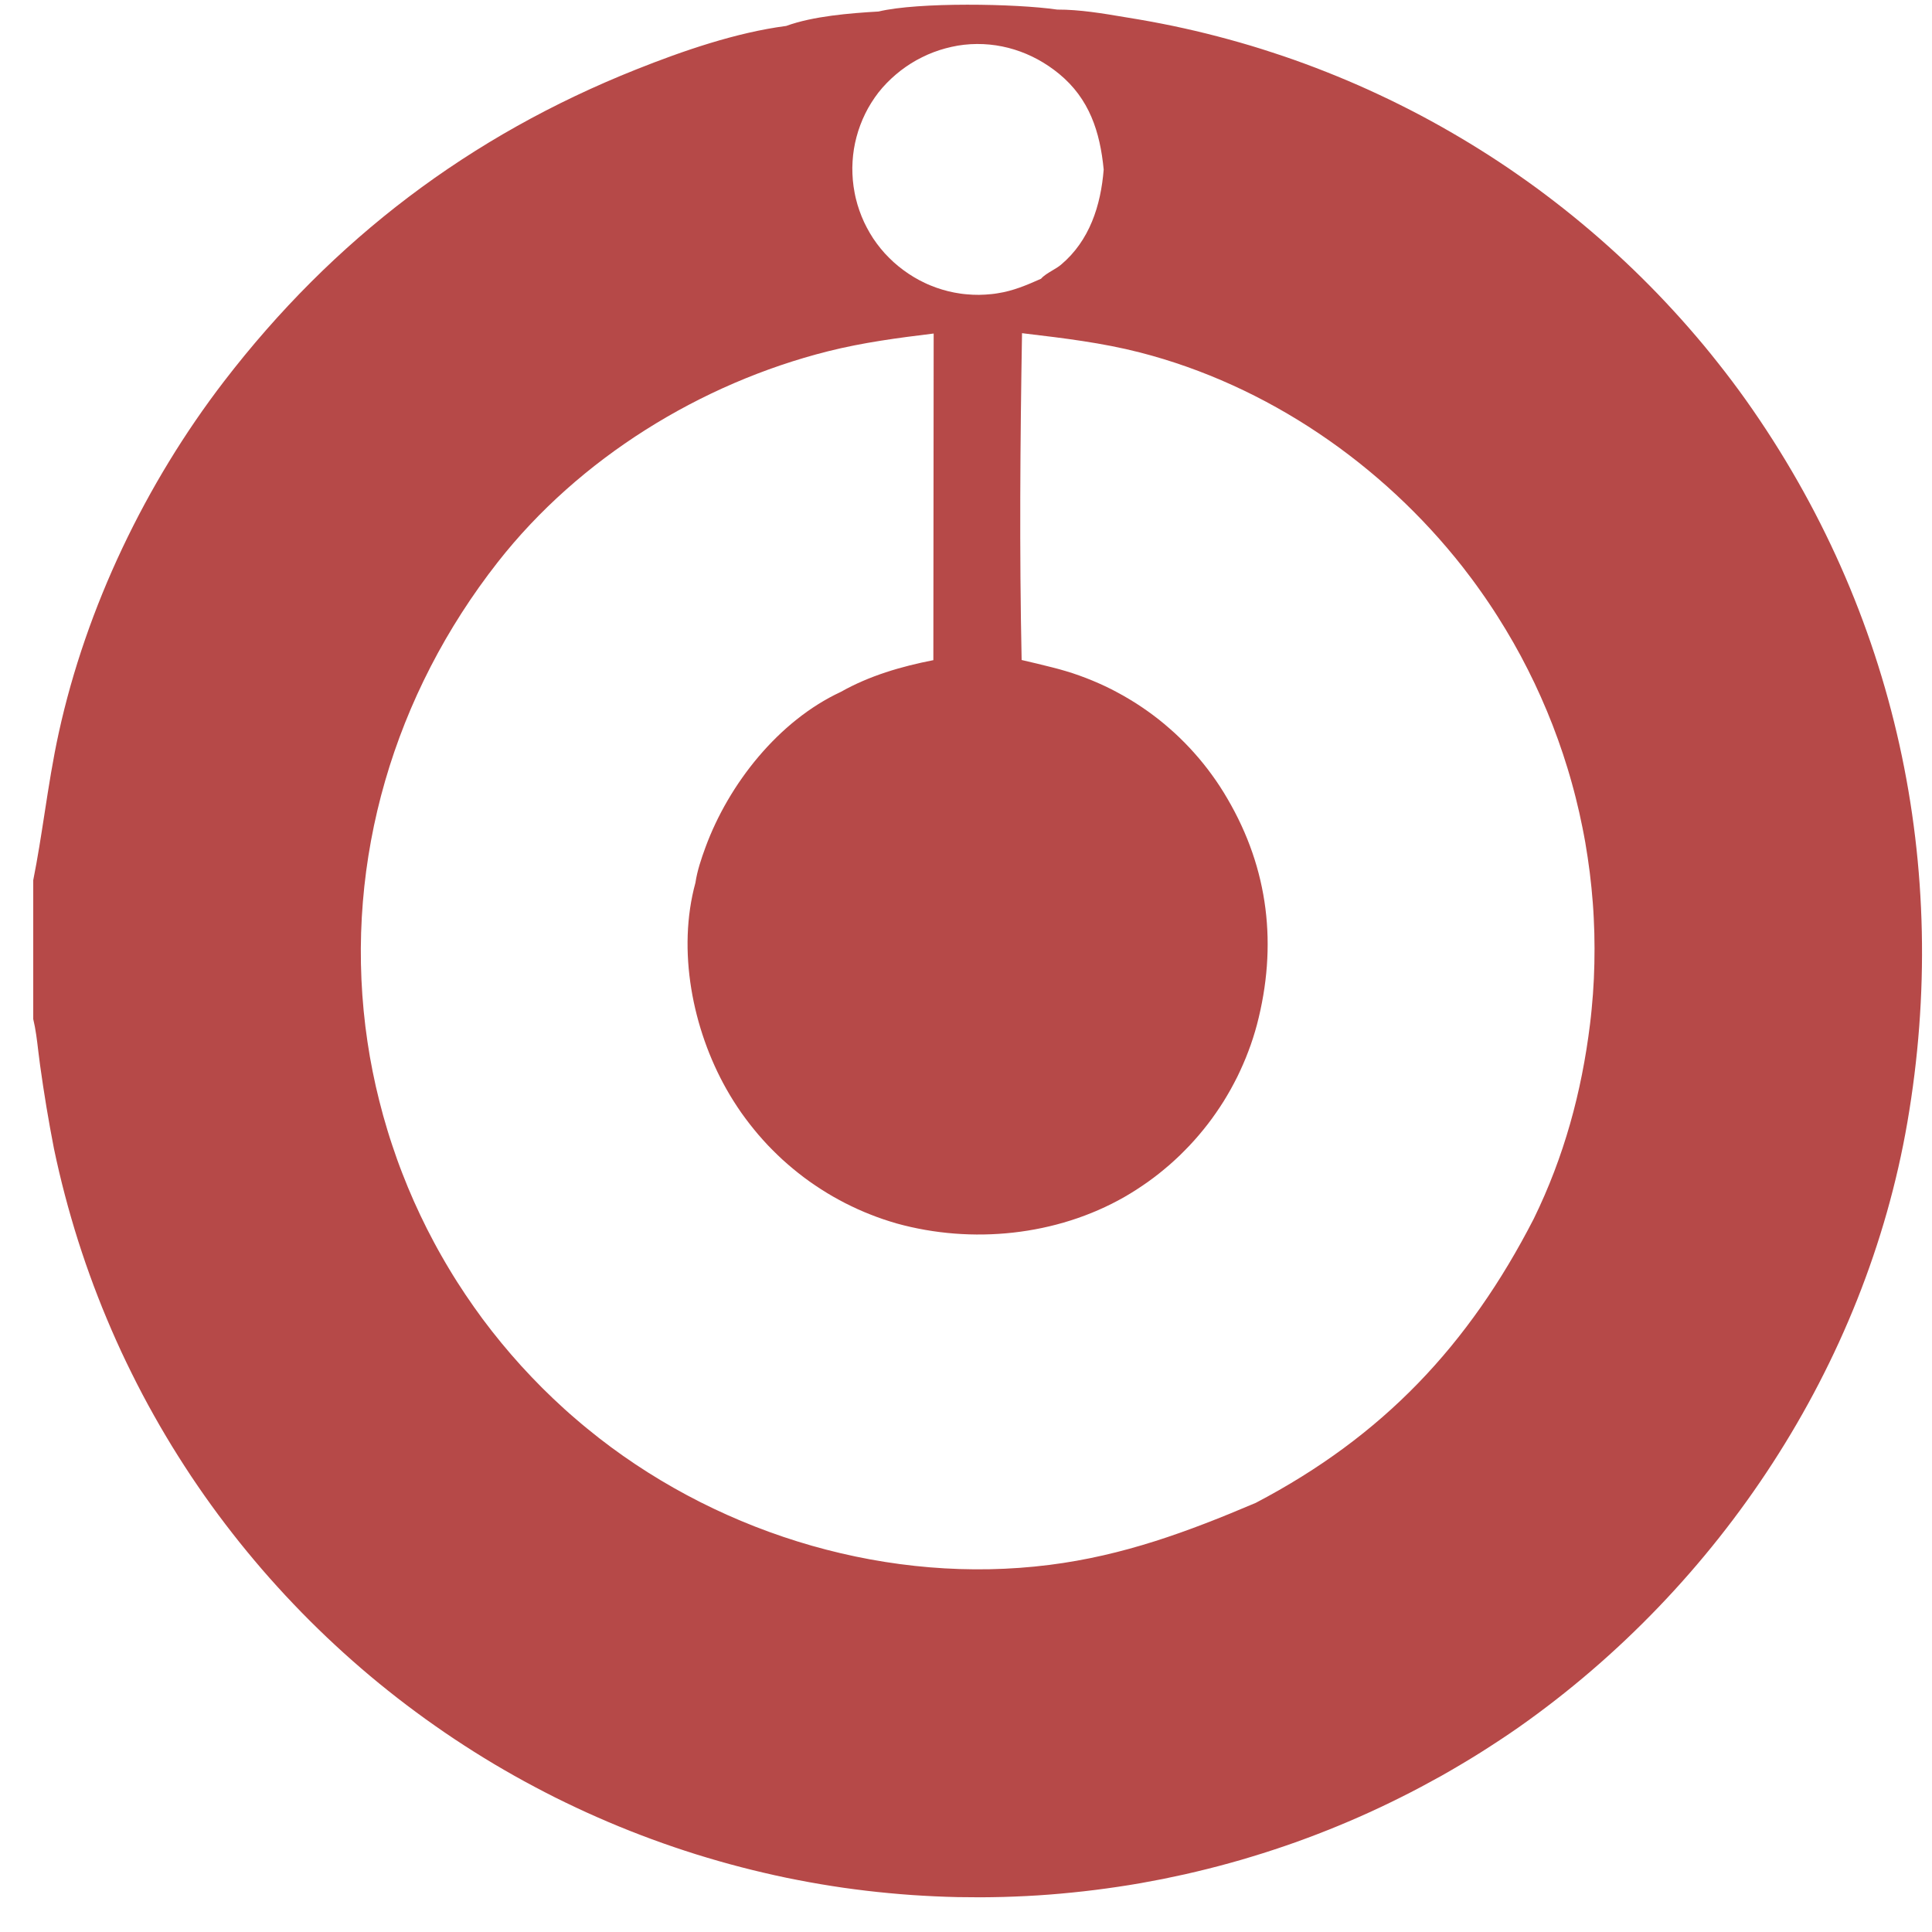 <svg width="49" height="49" viewBox="0 0 49 49" fill="none" xmlns="http://www.w3.org/2000/svg">
<path fill-rule="evenodd" clip-rule="evenodd" d="M26.814 0.243C25.76 0.09 23.287 0.05 22.282 0.292C21.56 0.334 20.62 0.409 19.94 0.658C18.671 0.824 17.326 1.287 16.139 1.76C11.913 3.442 8.45 6.069 5.681 9.673C3.693 12.261 2.189 15.396 1.49 18.587C1.342 19.26 1.237 19.939 1.132 20.618C1.044 21.188 0.956 21.758 0.843 22.324V25.846C0.906 26.106 0.939 26.384 0.971 26.658C0.986 26.778 1 26.896 1.016 27.012C1.114 27.722 1.231 28.427 1.368 29.13C1.409 29.327 1.453 29.524 1.499 29.72C1.545 29.916 1.594 30.111 1.645 30.306C1.696 30.501 1.75 30.695 1.806 30.889C1.862 31.082 1.92 31.275 1.981 31.467C2.042 31.659 2.106 31.85 2.171 32.04C2.237 32.231 2.306 32.42 2.376 32.609C2.447 32.797 2.52 32.985 2.595 33.172C2.671 33.359 2.749 33.545 2.829 33.73C2.909 33.914 2.991 34.098 3.076 34.281C3.161 34.463 3.248 34.645 3.338 34.825C3.427 35.006 3.519 35.185 3.613 35.364C3.707 35.542 3.803 35.719 3.902 35.894C4 36.07 4.101 36.244 4.204 36.417C4.307 36.59 4.412 36.763 4.52 36.933C4.627 37.103 4.737 37.272 4.848 37.44C4.96 37.608 5.074 37.774 5.19 37.939C5.303 38.1 5.419 38.26 5.537 38.419C5.655 38.578 5.774 38.734 5.896 38.89C6.017 39.046 6.141 39.2 6.266 39.352C6.392 39.505 6.519 39.656 6.648 39.806C6.777 39.955 6.908 40.103 7.041 40.249C7.174 40.396 7.308 40.54 7.445 40.683C7.581 40.826 7.719 40.967 7.859 41.107C7.999 41.246 8.14 41.384 8.283 41.52C8.427 41.656 8.571 41.79 8.718 41.923C8.864 42.056 9.013 42.186 9.162 42.315C9.312 42.444 9.463 42.571 9.616 42.696C9.769 42.821 9.924 42.944 10.079 43.065C10.235 43.187 10.393 43.306 10.552 43.423C10.71 43.541 10.871 43.656 11.033 43.769C11.194 43.883 11.357 43.994 11.522 44.104C11.686 44.213 11.852 44.32 12.019 44.426C12.186 44.531 12.355 44.635 12.524 44.736C12.694 44.837 12.865 44.936 13.037 45.033C13.209 45.13 13.382 45.224 13.557 45.317C13.731 45.41 13.907 45.5 14.083 45.589C14.26 45.677 14.438 45.763 14.617 45.847C14.795 45.931 14.975 46.013 15.156 46.092C15.337 46.172 15.519 46.249 15.701 46.324C15.884 46.399 16.068 46.472 16.252 46.542C16.437 46.613 16.622 46.681 16.808 46.747C16.994 46.813 17.181 46.877 17.369 46.938C17.557 47 17.745 47.059 17.935 47.115C18.124 47.172 18.314 47.226 18.504 47.278C18.695 47.33 18.886 47.38 19.078 47.427C19.27 47.474 19.462 47.519 19.655 47.562C19.848 47.605 20.041 47.645 20.235 47.682C20.429 47.72 20.623 47.755 20.818 47.788C21.009 47.82 21.201 47.85 21.392 47.878C21.584 47.905 21.776 47.93 21.969 47.953C22.162 47.976 22.354 47.996 22.547 48.014C22.74 48.033 22.933 48.048 23.127 48.062C23.32 48.075 23.513 48.086 23.707 48.095C23.901 48.104 24.094 48.111 24.288 48.115C24.482 48.118 24.676 48.12 24.869 48.12C25.063 48.119 25.257 48.116 25.451 48.111C25.645 48.105 25.838 48.098 26.032 48.088C26.225 48.078 26.419 48.066 26.612 48.051C26.805 48.036 26.998 48.019 27.191 47.999C27.384 47.98 27.577 47.958 27.769 47.934C27.961 47.91 28.153 47.884 28.345 47.855C28.537 47.827 28.728 47.796 28.919 47.763C29.11 47.729 29.3 47.693 29.49 47.656C29.68 47.617 29.87 47.577 30.059 47.535C30.248 47.492 30.437 47.447 30.625 47.4C30.813 47.353 31 47.304 31.187 47.252C31.374 47.201 31.56 47.147 31.745 47.09C31.931 47.034 32.116 46.976 32.3 46.915C32.484 46.855 32.667 46.792 32.85 46.727C33.032 46.662 33.214 46.594 33.395 46.525C33.576 46.455 33.756 46.384 33.935 46.31C34.114 46.236 34.293 46.16 34.47 46.082C34.647 46.004 34.824 45.923 34.999 45.841C35.175 45.758 35.349 45.674 35.522 45.587C35.696 45.501 35.868 45.412 36.039 45.321C36.21 45.23 36.38 45.137 36.55 45.043C36.718 44.948 36.886 44.851 37.053 44.751C37.219 44.653 37.385 44.552 37.549 44.449C37.713 44.345 37.876 44.24 38.038 44.133C38.199 44.027 38.36 43.918 38.519 43.807C43.616 40.223 47.312 34.632 48.375 28.466C49.491 21.988 48.088 15.511 44.278 10.143C44.165 9.985 44.051 9.828 43.934 9.673C43.817 9.518 43.699 9.364 43.578 9.212C43.458 9.059 43.336 8.909 43.212 8.759C43.087 8.61 42.962 8.462 42.834 8.316C42.706 8.17 42.577 8.025 42.445 7.882C42.314 7.739 42.181 7.598 42.047 7.458C41.912 7.318 41.775 7.18 41.637 7.043C41.499 6.907 41.36 6.772 41.218 6.639C41.077 6.506 40.934 6.375 40.789 6.245C40.645 6.116 40.499 5.988 40.351 5.862C40.203 5.736 40.054 5.612 39.903 5.489C39.753 5.367 39.6 5.246 39.447 5.128C39.293 5.009 39.138 4.892 38.982 4.777C38.825 4.662 38.667 4.55 38.508 4.439C38.349 4.327 38.188 4.218 38.026 4.111C37.864 4.004 37.701 3.899 37.536 3.796C37.372 3.693 37.206 3.592 37.039 3.493C36.872 3.394 36.704 3.297 36.535 3.202C36.366 3.107 36.195 3.014 36.024 2.923C35.852 2.832 35.679 2.744 35.505 2.657C35.332 2.57 35.157 2.486 34.981 2.404C34.805 2.321 34.629 2.241 34.451 2.163C34.273 2.085 34.094 2.009 33.915 1.936C33.735 1.862 33.555 1.791 33.373 1.721C33.192 1.652 33.01 1.585 32.827 1.52C32.644 1.455 32.46 1.393 32.275 1.333C32.091 1.272 31.905 1.214 31.72 1.158C31.534 1.103 31.347 1.049 31.16 0.998C30.973 0.947 30.785 0.898 30.596 0.851C30.408 0.804 30.219 0.76 30.029 0.718C29.84 0.676 29.65 0.636 29.459 0.599C29.269 0.562 29.078 0.527 28.886 0.494C28.771 0.475 28.654 0.456 28.537 0.436C27.969 0.34 27.381 0.241 26.814 0.243ZM25.303 7.438C25.7 7.377 26.038 7.232 26.403 7.07C26.468 6.992 26.581 6.925 26.691 6.859C26.77 6.812 26.849 6.765 26.908 6.715C27.635 6.105 27.919 5.212 27.992 4.3C27.9 3.342 27.628 2.503 26.86 1.872C26.179 1.313 25.327 1.038 24.451 1.135C24.398 1.141 24.345 1.149 24.293 1.157C24.24 1.166 24.188 1.176 24.136 1.188C24.084 1.199 24.033 1.212 23.981 1.226C23.93 1.24 23.879 1.255 23.828 1.271C23.778 1.288 23.728 1.305 23.678 1.324C23.628 1.343 23.579 1.363 23.53 1.384C23.481 1.406 23.433 1.428 23.386 1.452C23.338 1.476 23.291 1.5 23.244 1.526C23.198 1.552 23.152 1.579 23.107 1.607C23.062 1.636 23.017 1.665 22.974 1.695C22.93 1.726 22.887 1.757 22.845 1.789C22.803 1.822 22.762 1.855 22.721 1.89C22.68 1.924 22.641 1.96 22.602 1.996C22.563 2.032 22.525 2.07 22.488 2.108C22.451 2.146 22.415 2.185 22.38 2.225C22.345 2.265 22.311 2.306 22.278 2.348C22.246 2.39 22.215 2.432 22.185 2.475C22.155 2.518 22.126 2.562 22.098 2.607C22.07 2.652 22.043 2.697 22.017 2.743C21.992 2.789 21.967 2.836 21.944 2.883C21.921 2.93 21.899 2.978 21.878 3.026C21.857 3.075 21.837 3.123 21.819 3.173C21.8 3.222 21.783 3.272 21.767 3.322C21.751 3.372 21.736 3.423 21.723 3.474C21.709 3.524 21.697 3.576 21.686 3.627C21.675 3.679 21.666 3.73 21.657 3.782C21.649 3.834 21.642 3.887 21.636 3.939C21.63 3.991 21.626 4.044 21.623 4.096C21.62 4.149 21.618 4.201 21.617 4.254C21.617 4.307 21.618 4.359 21.62 4.412C21.622 4.465 21.625 4.517 21.63 4.57C21.635 4.622 21.641 4.674 21.648 4.726C21.655 4.779 21.664 4.831 21.674 4.883C21.683 4.935 21.695 4.986 21.707 5.038C21.719 5.089 21.733 5.14 21.748 5.191C21.763 5.242 21.779 5.292 21.797 5.342C21.814 5.392 21.833 5.441 21.853 5.49C21.873 5.539 21.894 5.587 21.916 5.635C21.938 5.683 21.962 5.731 21.987 5.777C22.011 5.824 22.037 5.87 22.064 5.915C22.091 5.961 22.119 6.006 22.148 6.05C22.178 6.094 22.208 6.137 22.239 6.179C22.271 6.222 22.303 6.264 22.337 6.305C22.37 6.345 22.405 6.385 22.44 6.425C22.476 6.464 22.512 6.502 22.55 6.539C22.587 6.577 22.625 6.613 22.665 6.649C22.704 6.684 22.744 6.718 22.785 6.752C22.826 6.785 22.867 6.818 22.91 6.849C22.952 6.881 22.995 6.911 23.039 6.94C23.083 6.97 23.128 6.998 23.173 7.025C23.218 7.052 23.264 7.078 23.31 7.103C23.357 7.128 23.404 7.152 23.452 7.174C23.499 7.197 23.548 7.218 23.596 7.238C23.645 7.258 23.694 7.277 23.744 7.295C23.794 7.312 23.844 7.329 23.895 7.344C23.945 7.359 23.996 7.373 24.047 7.386C24.098 7.398 24.15 7.41 24.202 7.42C24.253 7.43 24.305 7.438 24.358 7.446C24.41 7.453 24.462 7.46 24.515 7.464C24.567 7.469 24.62 7.473 24.673 7.475C24.725 7.477 24.778 7.478 24.831 7.478C24.884 7.477 24.936 7.475 24.989 7.472C25.042 7.469 25.094 7.465 25.147 7.459C25.199 7.454 25.251 7.447 25.303 7.438ZM26.009 8.461L25.921 8.45C25.874 11.207 25.853 13.982 25.911 16.739C26.173 16.799 26.433 16.862 26.694 16.928C26.751 16.942 26.808 16.957 26.866 16.973C26.923 16.988 26.98 17.005 27.036 17.022C27.093 17.039 27.15 17.057 27.206 17.075C27.262 17.094 27.318 17.113 27.374 17.133C27.43 17.153 27.485 17.174 27.541 17.195C27.596 17.216 27.651 17.238 27.706 17.261C27.761 17.284 27.815 17.307 27.869 17.331C27.924 17.355 27.977 17.38 28.031 17.405C28.084 17.431 28.138 17.457 28.191 17.483C28.244 17.51 28.296 17.538 28.348 17.566C28.401 17.594 28.452 17.622 28.504 17.652C28.555 17.681 28.606 17.711 28.657 17.742C28.708 17.772 28.758 17.804 28.808 17.835C28.858 17.867 28.908 17.9 28.957 17.933C29.006 17.966 29.055 18 29.103 18.034C29.151 18.069 29.199 18.104 29.247 18.139C29.294 18.175 29.341 18.211 29.388 18.247C29.434 18.284 29.48 18.321 29.526 18.359C29.571 18.397 29.616 18.436 29.661 18.475C29.706 18.514 29.75 18.553 29.794 18.593C29.837 18.633 29.88 18.674 29.923 18.715C29.966 18.756 30.008 18.798 30.049 18.84C30.091 18.883 30.132 18.925 30.172 18.968C30.213 19.012 30.253 19.055 30.292 19.1C30.332 19.144 30.371 19.189 30.409 19.234C30.447 19.279 30.485 19.325 30.522 19.371C30.559 19.417 30.596 19.464 30.632 19.511C30.668 19.558 30.703 19.606 30.738 19.654C30.773 19.702 30.807 19.75 30.841 19.799C30.874 19.848 30.907 19.897 30.94 19.947C30.972 19.996 31.004 20.046 31.035 20.097C31.066 20.147 31.096 20.198 31.126 20.249C32.18 22.043 32.403 23.989 31.878 25.992C31.863 26.049 31.847 26.105 31.83 26.162C31.814 26.218 31.796 26.274 31.778 26.331C31.76 26.387 31.741 26.442 31.722 26.498C31.702 26.554 31.682 26.609 31.661 26.664C31.64 26.719 31.619 26.774 31.597 26.828C31.575 26.883 31.552 26.937 31.528 26.991C31.505 27.045 31.481 27.099 31.456 27.152C31.431 27.206 31.406 27.259 31.38 27.312C31.353 27.365 31.327 27.417 31.299 27.469C31.272 27.521 31.244 27.573 31.215 27.625C31.186 27.676 31.157 27.727 31.127 27.778C31.097 27.828 31.067 27.879 31.036 27.929C31.004 27.979 30.973 28.029 30.94 28.078C30.908 28.127 30.875 28.175 30.841 28.224C30.808 28.272 30.773 28.32 30.739 28.368C30.704 28.415 30.669 28.462 30.633 28.509C30.597 28.556 30.56 28.602 30.523 28.648C30.486 28.693 30.449 28.739 30.41 28.784C30.372 28.829 30.334 28.873 30.294 28.917C30.255 28.961 30.215 29.004 30.175 29.047C30.135 29.09 30.094 29.133 30.052 29.174C30.011 29.216 29.969 29.258 29.927 29.299C29.884 29.339 29.841 29.38 29.798 29.42C29.755 29.46 29.711 29.499 29.667 29.538C29.622 29.576 29.578 29.615 29.532 29.652C29.487 29.69 29.441 29.727 29.395 29.764C29.349 29.8 29.302 29.836 29.255 29.872C29.208 29.907 29.16 29.942 29.113 29.976C29.065 30.01 29.016 30.044 28.968 30.076C28.919 30.11 28.87 30.142 28.82 30.174C28.771 30.206 28.721 30.237 28.67 30.268C28.62 30.298 28.569 30.328 28.518 30.358C26.794 31.343 24.647 31.558 22.743 31.03C22.687 31.014 22.63 30.997 22.574 30.979C22.518 30.962 22.462 30.944 22.407 30.925C22.351 30.906 22.296 30.886 22.24 30.866C22.185 30.846 22.13 30.825 22.076 30.803C22.021 30.782 21.967 30.76 21.913 30.737C21.858 30.714 21.805 30.69 21.751 30.666C21.698 30.642 21.644 30.617 21.591 30.591C21.538 30.566 21.486 30.54 21.433 30.513C21.381 30.486 21.329 30.459 21.277 30.43C21.226 30.402 21.174 30.374 21.124 30.345C21.073 30.315 21.022 30.285 20.972 30.255C20.922 30.224 20.872 30.193 20.822 30.161C20.773 30.13 20.724 30.097 20.675 30.064C20.627 30.032 20.578 29.998 20.53 29.964C20.483 29.93 20.435 29.895 20.388 29.86C20.341 29.824 20.294 29.789 20.248 29.752C20.202 29.716 20.157 29.679 20.111 29.641C20.066 29.604 20.021 29.566 19.977 29.527C19.933 29.488 19.889 29.449 19.845 29.41C19.802 29.37 19.759 29.33 19.717 29.289C19.674 29.248 19.633 29.207 19.591 29.165C19.55 29.124 19.509 29.082 19.468 29.039C19.428 28.996 19.388 28.953 19.349 28.909C19.31 28.865 19.271 28.821 19.233 28.777C19.194 28.732 19.157 28.687 19.12 28.641C19.082 28.596 19.046 28.55 19.01 28.503C18.974 28.457 18.938 28.41 18.904 28.363C18.869 28.316 18.834 28.268 18.8 28.22C18.767 28.172 18.734 28.123 18.701 28.074C18.669 28.025 18.637 27.976 18.605 27.926C18.574 27.877 18.543 27.826 18.513 27.776C18.483 27.726 18.453 27.675 18.424 27.623C17.563 26.099 17.169 24.1 17.638 22.388C17.681 22.091 17.788 21.773 17.892 21.491C18.482 19.883 19.746 18.282 21.323 17.549C22.053 17.137 22.853 16.904 23.672 16.743L23.68 8.459C22.771 8.57 21.882 8.687 20.993 8.911C17.767 9.725 14.69 11.623 12.627 14.254C10 17.604 8.747 21.791 9.267 26.034C9.283 26.162 9.3 26.289 9.319 26.416C9.338 26.543 9.358 26.669 9.38 26.796C9.403 26.922 9.426 27.048 9.451 27.174C9.476 27.3 9.503 27.426 9.531 27.551C9.56 27.676 9.59 27.801 9.621 27.925C9.652 28.05 9.685 28.174 9.719 28.297C9.754 28.421 9.79 28.544 9.827 28.667C9.864 28.79 9.903 28.912 9.944 29.034C9.984 29.156 10.026 29.277 10.069 29.398C10.113 29.519 10.157 29.639 10.204 29.759C10.25 29.878 10.298 29.997 10.347 30.116C10.396 30.235 10.447 30.352 10.499 30.47C10.551 30.587 10.605 30.703 10.66 30.82C10.715 30.935 10.771 31.051 10.829 31.166C10.887 31.28 10.946 31.394 11.007 31.507C11.067 31.62 11.129 31.732 11.193 31.844C11.256 31.956 11.321 32.066 11.387 32.176C11.453 32.286 11.52 32.396 11.589 32.504C11.658 32.612 11.728 32.72 11.8 32.827C11.871 32.933 11.944 33.039 12.018 33.144C12.092 33.249 12.167 33.353 12.243 33.456C12.32 33.559 12.398 33.661 12.477 33.762C12.556 33.863 12.636 33.963 12.718 34.062C12.799 34.161 12.882 34.259 12.966 34.356C13.05 34.453 13.135 34.549 13.221 34.644C13.308 34.739 13.395 34.833 13.484 34.926C13.572 35.019 13.662 35.111 13.753 35.202C13.844 35.292 13.936 35.382 14.029 35.47C14.122 35.558 14.216 35.646 14.311 35.732C14.406 35.818 14.502 35.903 14.6 35.986C14.697 36.07 14.795 36.153 14.895 36.234C14.994 36.315 15.094 36.395 15.195 36.474C18.382 38.956 22.587 40.198 26.612 39.69C28.491 39.453 30.119 38.852 31.849 38.116C35.073 36.427 37.252 34.119 38.9 30.91C39.666 29.344 40.113 27.706 40.326 25.979C40.342 25.851 40.356 25.723 40.368 25.595C40.38 25.467 40.391 25.339 40.401 25.21C40.41 25.082 40.417 24.953 40.424 24.825C40.43 24.696 40.434 24.568 40.437 24.439C40.44 24.311 40.441 24.182 40.441 24.053C40.441 23.924 40.439 23.796 40.436 23.667C40.433 23.538 40.428 23.41 40.421 23.281C40.415 23.153 40.407 23.024 40.397 22.896C40.387 22.768 40.376 22.64 40.363 22.512C40.35 22.384 40.336 22.256 40.32 22.128C40.304 22 40.286 21.873 40.267 21.745C40.248 21.618 40.228 21.491 40.206 21.364C40.183 21.238 40.16 21.111 40.134 20.985C40.109 20.859 40.082 20.733 40.054 20.608C40.025 20.482 39.995 20.357 39.964 20.232C39.932 20.107 39.9 19.983 39.865 19.859C39.831 19.735 39.794 19.611 39.757 19.488C39.719 19.365 39.68 19.243 39.64 19.12C39.599 18.998 39.557 18.877 39.514 18.756C39.47 18.634 39.425 18.514 39.379 18.394C39.332 18.274 39.284 18.155 39.235 18.036C39.185 17.917 39.135 17.799 39.082 17.681C39.03 17.564 38.976 17.447 38.921 17.33C38.866 17.214 38.809 17.099 38.751 16.984C38.693 16.869 38.633 16.755 38.573 16.641C38.512 16.528 38.45 16.415 38.386 16.303C38.322 16.192 38.258 16.081 38.191 15.97C38.125 15.86 38.057 15.751 37.988 15.642C37.919 15.533 37.849 15.425 37.777 15.319C37.706 15.212 37.633 15.106 37.558 15.001C37.484 14.896 37.409 14.791 37.332 14.688C37.255 14.585 37.177 14.482 37.098 14.381C35.047 11.767 32.137 9.766 28.906 8.938C27.956 8.694 26.982 8.577 26.009 8.461Z" fill="#B64948"/>
</svg>
